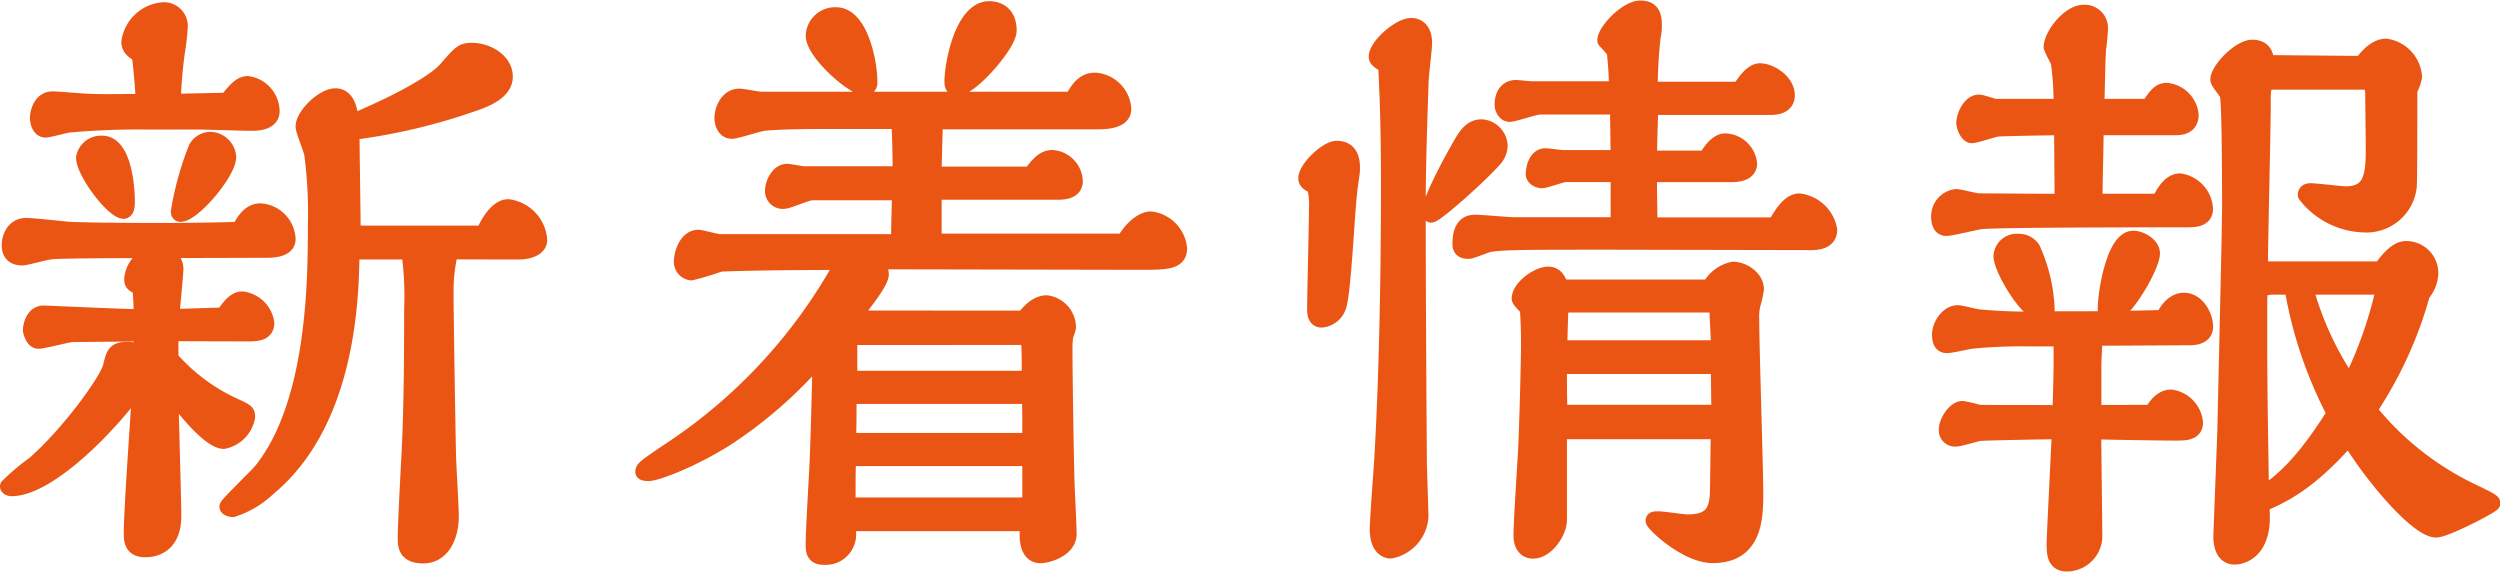 <svg xmlns="http://www.w3.org/2000/svg" width="234.69" height="53.66" viewBox="0 0 234.69 53.66">
  <defs>
    <style>
      .a {
        fill: #ea5514;
        stroke: #ea5514;
        stroke-linecap: round;
        stroke-linejoin: round;
        stroke-width: 1.5px;
      }
    </style>
  </defs>
  <title>_ttl_news01</title>
  <g>
    <path class="a" d="M16,33.65a17.72,17.72,0,0,0,6.32,4.62c.82.4.88.46.88.87A2.81,2.81,0,0,1,21,41.39c-1.21,0-3.63-2.83-5-4.85,0,1.91.27,10.22.27,11.9,0,3.12-2.25,3.12-2.64,3.12-1.26,0-1.26-.87-1.26-1.56,0-2.25.72-12.07.82-14.09C10,40.4,4.38,45.83,1.08,45.83c-.11,0-.33-.06-.33-.17a21.61,21.61,0,0,1,2.47-2.08c3.19-2.77,6.87-7.8,7.2-9.18.27-1.16.38-1.56,1.54-1.56a2,2,0,0,1,1.32.46v-2l-6.43.06c-.49,0-2.75.63-3.24.63s-.71-.87-.71-1c0-.35.22-1.56,1.21-1.56.11,0,7.75.35,9.18.35a26.34,26.34,0,0,0-.11-2.77c-.66-.35-.77-.4-.77-.81a2.66,2.66,0,0,1,2.47-2.43,1.52,1.52,0,0,1,1.59,1.44c0,.35-.33,3.87-.39,4.56L21,29.61c.71-1.1,1.21-1.5,1.76-1.5A2.62,2.62,0,0,1,25,30.3c0,.92-.77,1-1.76,1L16,31.28ZM14.72,23.48c-1.48,0-8.69,0-9.84.11-.44,0-2.42.58-2.8.58C1.35,24.17.91,23.83.91,23c0-.58.33-1.79,1.54-1.79.6,0,3.3.29,3.85.35,1.87.12,8.47.12,8.63.12.33,0,4.4,0,7.53-.11.49-.87,1-1.73,2-1.73A2.74,2.74,0,0,1,27,22.45c0,1-1.54,1-2,1Zm-1-12.07a71.88,71.88,0,0,0-7.31.29c-.39.06-1.81.46-2.14.46-.55,0-.71-.75-.71-1.1s.22-1.73,1.37-1.73c.55,0,3,.23,3.52.23,1,.06,4.4,0,5.06,0-.05-.87-.27-3.93-.44-4.5-.71-.29-.93-.75-.93-1.1a3.47,3.47,0,0,1,3.19-3,1.49,1.49,0,0,1,1.54,1.67,21.89,21.89,0,0,1-.27,2.31,43.57,43.57,0,0,0-.38,4.62l5.11-.11c.66-.81,1.21-1.56,1.92-1.56a2.61,2.61,0,0,1,2.25,2.54c0,.92-1,1.1-1.87,1.1s-4.34-.12-5.06-.12Zm-2.09,8.38c-1,0-3.74-3.64-3.74-5A1.62,1.62,0,0,1,9.6,13.49c1.92,0,2.31,3.81,2.31,5.43C11.91,19.21,11.91,19.79,11.58,19.79Zm5.33.29c-.11,0-.17-.06-.17-.23A29,29,0,0,1,18.4,14a1.49,1.49,0,0,1,1.32-.87,1.72,1.72,0,0,1,1.7,1.62C21.43,16.15,18.13,20.08,16.92,20.08ZM42.27,23.6a15.49,15.49,0,0,0-.44,3.87c0,2.31.17,12.3.22,14.79,0,1,.27,5.31.27,6.18,0,2-.88,3.7-2.58,3.7s-1.65-1-1.65-1.73c0-1,.22-5.26.27-6.24.17-3.06.33-6.24.33-15.13a29.57,29.57,0,0,0-.27-5.43H33c-.05,4-.22,15.88-7.81,22.18a8.65,8.65,0,0,1-3.35,2c-.05,0-.49-.06-.49-.23s2.69-2.77,3.19-3.35c5.11-6.35,5.11-18.19,5.11-23.1a42.14,42.14,0,0,0-.33-6.58c-.05-.46-.82-2.25-.82-2.66,0-1,1.81-2.83,3-2.83s1.38,1.62,1.43,2.48C40,8.53,41.66,6.85,42,6.39c1.26-1.44,1.43-1.62,2.31-1.62,1.37,0,3.08.92,3.08,2.43,0,1.21-1.32,1.91-2.58,2.37A55.45,55.45,0,0,1,33,12.4c0,1.5.11,8.2.11,9.53H45.4c.39-.92,1.26-2.48,2.31-2.48a3.36,3.36,0,0,1,2.91,3.06c0,.92-1.32,1.1-1.87,1.1Z"/>
    <path class="a" d="M96.12,29.91c.33-.4,1.1-1.44,2.14-1.44a2.31,2.31,0,0,1,2,2.25c0,.12-.27.81-.27.92a8.91,8.91,0,0,0-.06,1.21c0,2.14.11,9.3.17,11.61,0,.92.22,4.85.22,5.66,0,1.44-2,2-2.64,2-1.21,0-1.21-1.56-1.21-1.91a5.59,5.59,0,0,1,.11-1.1H79.62v1.16a2.11,2.11,0,0,1-2.31,2c-.82,0-.93-.46-.93-1.16,0-1.1.28-5.89.33-6.87.11-2,.22-6.24.33-10.92a41.49,41.49,0,0,1-8.85,7.8c-3.3,2.08-6.6,3.29-7.31,3.29-.05,0-.49,0-.49-.12,0-.29.22-.46,2.36-1.91A49.66,49.66,0,0,0,79.18,24.59c-6.54,0-10.89.11-11.6.17a27.88,27.88,0,0,1-2.69.81,1,1,0,0,1-.88-1c0-.81.49-2.25,1.54-2.25.27,0,1.7.41,2,.41H84.4c0-1.21.05-3.29.11-4.68h-8.3c-.44,0-2.25.81-2.64.81a.92.92,0,0,1-1-1c0-.58.49-1.73,1.32-1.73.22,0,1.37.23,1.59.23h9.07c0-1.67-.06-3.64-.11-5H77.91c-1.65,0-4.45,0-6.21.17-.49.06-2.58.75-3,.75-.6,0-.88-.63-.88-1.21,0-.75.5-2,1.59-2,.33,0,1.76.29,2,.29h29.26c.49-.87,1-1.79,2.14-1.79a2.85,2.85,0,0,1,2.64,2.66c0,.87-1,1.16-2.36,1.16H87.76c-.05,2.71-.11,3.46-.11,5h9.13c.71-1,1.26-1.56,2-1.56A2.28,2.28,0,0,1,100.9,17c0,.81-.77,1-1.54,1H87.65v4.68h17.87c1-1.67,2-2.08,2.53-2.08a3.06,3.06,0,0,1,2.64,2.71c0,1.27-1.21,1.27-3.74,1.27L82.2,24.53a2.12,2.12,0,0,1,.49,1.21c0,.81-2,3.23-2.75,4.16Zm-15-21.72c-1,0-4.73-3.23-4.73-4.85a2,2,0,0,1,2.09-1.91c2.31,0,3.13,4.56,3.13,6.12C81.65,7.9,81.6,8.19,81.16,8.19ZM96.72,43H79.62c-.05,1-.05,2.08-.05,3.12v1.33H96.72Zm0-3.29c0-.63,0-1.79-.06-2.54h-17c0,1.16,0,3-.05,4.22h17.1ZM80.44,31.64c-.44,0-.71.17-.71.69v3.23H96.67c0-.52,0-2.77-.05-3.18-.05-.58-.39-.75-.71-.75ZM94.69,2.88c0,1.27-3.57,5.37-4.84,5.37-.39,0-.44-.29-.44-.58,0-1.73,1-6.81,3.46-6.81C93.09.86,94.69.86,94.69,2.88Z"/>
    <path class="a" d="M122.63,16.74c0-.92,1.92-2.77,2.86-2.77,1.43,0,1.43,1.33,1.43,1.91,0,.4-.27,1.91-.27,2.25-.22,1.67-.55,9.18-1,10.57A1.82,1.82,0,0,1,124.06,30c-.6,0-.6-.69-.6-1,0-1.5.17-8,.17-9.41a6.27,6.27,0,0,0-.22-2.14C123.12,17.32,122.63,17.15,122.63,16.74Zm10.72,31.65a3.46,3.46,0,0,1-2.8,3.29c-.17,0-1.21-.06-1.21-2,0-.92.33-5.2.39-6.06.49-8.09.66-18,.66-26.22,0-4-.06-7.45-.27-11.32-.5-.23-.88-.46-.88-.75,0-1,2.14-2.89,3.24-2.89s1.21,1.16,1.21,1.56c0,.58-.33,3.18-.33,3.75,0,.17-.27,7-.27,11.43,0,10.28.11,23.74.11,24.43Zm1-28.24c-.06,0-.11-.17-.11-.23,0-1.27,2.69-6,3.08-6.64s.88-1.33,1.76-1.33a1.82,1.82,0,0,1,1.7,1.68,1.88,1.88,0,0,1-.49,1.27C139.07,16.34,134.78,20.15,134.34,20.15Zm16.88,2.54c-7.75,0-10.23,0-11.44.23-.33.06-1.65.63-1.92.63s-.77,0-.77-.64c0-2,1-2,1.43-2,.55,0,3.08.23,3.57.23h9.79a13.14,13.14,0,0,0,.06-1.5V16.34H147c-.39,0-1.92.58-2.25.58s-.77-.23-.77-.58.17-1.67,1.1-1.67c.27,0,1.43.17,1.65.17h5.22L151.89,10h-7.31c-.49,0-2.47.69-2.86.69s-.66-.46-.66-.87c0-.87.39-1.56,1.26-1.56.22,0,1.26.12,1.48.12h8a35.63,35.63,0,0,0-.22-3.58c-.11-.17-.88-1-.88-1,0-.87,2-3,3.3-3,1.16,0,1.26.81,1.26,1.62a4.43,4.43,0,0,1-.11,1,45.58,45.58,0,0,0-.28,5h8.47c.38-.64,1.15-1.73,1.87-1.73,1,0,2.53,1,2.53,2.25,0,.92-.82,1.1-1.54,1.1H154.91c0,.75-.11,3.58-.11,4.85h5.39c.28-.58,1-1.62,1.76-1.62a2.35,2.35,0,0,1,2.25,2.08c0,.87-1,1-1.65,1H154.8v1c0,.58.05,3.29.05,3.81h11.82c.55-1,1.32-2.25,2.25-2.25a3.28,3.28,0,0,1,2.8,2.66c0,1-.94,1.16-1.7,1.16Zm10.12,17.79h-15V48.8c0,1.16-1.21,2.89-2.42,2.89-.82,0-1.1-.69-1.1-1.44,0-1.27.38-6.93.44-8.14.16-3.58.27-9,.27-9.7,0-1.73-.06-2.48-.11-3.46-.05-.06-.77-.75-.77-.92,0-1,1.7-2.25,2.69-2.25.82,0,1,.81,1.15,1.21h14a3.22,3.22,0,0,1,2.2-1.67c.88,0,2.14.75,2.14,1.85a11.41,11.41,0,0,1-.28,1.27,4.85,4.85,0,0,0-.16,1.56c0,2.6.38,14,.38,16.34s-.11,5.78-4,5.77c-2.47,0-5.55-2.95-5.55-3.24,0-.12.17-.12.44-.12.44,0,2.31.29,2.75.29,2.36,0,2.86-1.1,2.86-3.23Zm0-6.12h-15v1.1c0,.92,0,2.08.06,3.29h15Zm-.11-4.85c0-.46-.17-.92-.6-.92H146.5c-.05,1.21-.11,3.06-.11,4.1h15Z"/>
    <path class="a" d="M193.63,18.95l-.05-7c-1.54,0-4.45.06-5.94.11-.39,0-2.14.63-2.53.63s-.71-.81-.71-1.15c0-.64.55-1.91,1.38-1.91.27,0,1.32.4,1.54.4h6.21a27.94,27.94,0,0,0-.27-4.27,14.72,14.72,0,0,1-.66-1.33c0-1.1,1.65-3.23,3-3.23a1.43,1.43,0,0,1,1.54,1.44c0,.35-.11,1.56-.17,1.85s-.16,4.91-.16,5.54h4.89c.71-1,1-1.5,1.7-1.5a2.51,2.51,0,0,1,2.25,2.25c0,.87-.6,1.16-1.32,1.16h-7.59c-.05,3.81-.11,4.79-.11,7h6.1c.77-1.73,1.54-1.91,1.92-1.91A2.77,2.77,0,0,1,207,19.59c0,1-1,1-1.81,1-3.13,0-17.32,0-19.19.17-.55.06-2.8.64-3.3.64s-.66-.52-.66-1a1.81,1.81,0,0,1,1.59-1.9c.33,0,1.81.4,2.14.4Zm3,12.76c-.05,1.15-.11,2.08-.11,2.66v4.39H202c.44-.75,1-1.44,1.81-1.44a2.63,2.63,0,0,1,2.25,2.37c0,.92-1,.92-1.7.92-1.59,0-5.17-.06-7.86-.12l.11,9.93a2.6,2.6,0,0,1-2.58,2.48c-1.15,0-1.15-1-1.15-1.91,0-.64.44-9.18.49-10.51-1,0-7,.11-7.59.17-.33.06-1.81.52-2.14.52a.78.78,0,0,1-.88-.87c0-.69.77-1.91,1.48-1.91a13.84,13.84,0,0,1,1.48.35c.44.06,6.49,0,7.7.06.06-1.79.11-3.64.11-4.56V31.77h-3a47.49,47.49,0,0,0-5.55.23c-.33.06-1.87.4-2.2.4-.49,0-.66-.35-.66-1,0-.87.77-2,1.65-2,.33,0,1.76.4,2.09.4a51.77,51.77,0,0,0,6.49.17h3.74c1.32,0,4.78-.06,7-.12.71-1.5,1.59-1.62,1.92-1.62,1.26,0,2,1.5,2,2.43,0,.69-.55,1-1.43,1Zm-5-2.31c-1.26,0-3.74-4.16-3.74-5.37a1.44,1.44,0,0,1,1.59-1.33,1.5,1.5,0,0,1,1.32.69,15.08,15.08,0,0,1,1.32,5.37C192.15,29.23,192.15,29.4,191.65,29.4Zm6.54.12c-.44,0-.49-.23-.49-.58,0-1.5.82-6.53,2.58-6.53.66,0,1.76.58,1.76,1.39C202,25,199.41,29.52,198.2,29.52ZM221.73,6c.93-1.33,1.76-1.62,2.25-1.62a3.07,3.07,0,0,1,2.64,2.83,3.69,3.69,0,0,1-.44,1.21c0,1.44,0,8.09-.05,9.07a4,4,0,0,1-4.23,3.58,7.18,7.18,0,0,1-5.44-2.77c0-.29.22-.35.44-.35.55,0,2.86.29,3.3.29,2.42,0,2.64-1.73,2.64-4.27,0-.75-.05-4.22-.05-4.91s0-1.39-.93-1.39h-9c-.44.29-.44,1-.44,1.91,0,2.48-.27,13.4-.27,15.65l.88.06h10.5c.39-.58,1.37-1.91,2.31-1.91a2.26,2.26,0,0,1,2.31,2.2,3.07,3.07,0,0,1-.77,2,37.48,37.48,0,0,1-5,10.91,27.7,27.7,0,0,0,9.84,7.74c.33.17,1.76.81,1.76,1s-4.4,2.48-5.28,2.48c-1.76,0-6.1-5.14-8.19-8.66-3.52,4-5.88,5.31-8.25,6.29.55,4.56-2,4.91-2.47,4.91-1,0-1.26-1-1.26-1.91,0-.23.33-8.49.38-10.11.06-3.12.44-18.71.44-20.79,0-1.62,0-9.65-.22-10.57-.06-.23-.88-1.16-.88-1.39,0-.92,2-3,3.19-3s1.26.87,1.32,1.44Zm-8,20.91a4.24,4.24,0,0,0-1.59.23c-.05.58-.05,1.27-.05,1.91v3.87c0,2.31.05,6.47.17,13.63,2.25-1.5,4.12-3.29,6.93-7.74a39.39,39.39,0,0,1-4-11.9Zm2.64,0a29.79,29.79,0,0,0,4.23,9.18,39,39,0,0,0,3.24-9.18Z"/>
  </g>
</svg>

